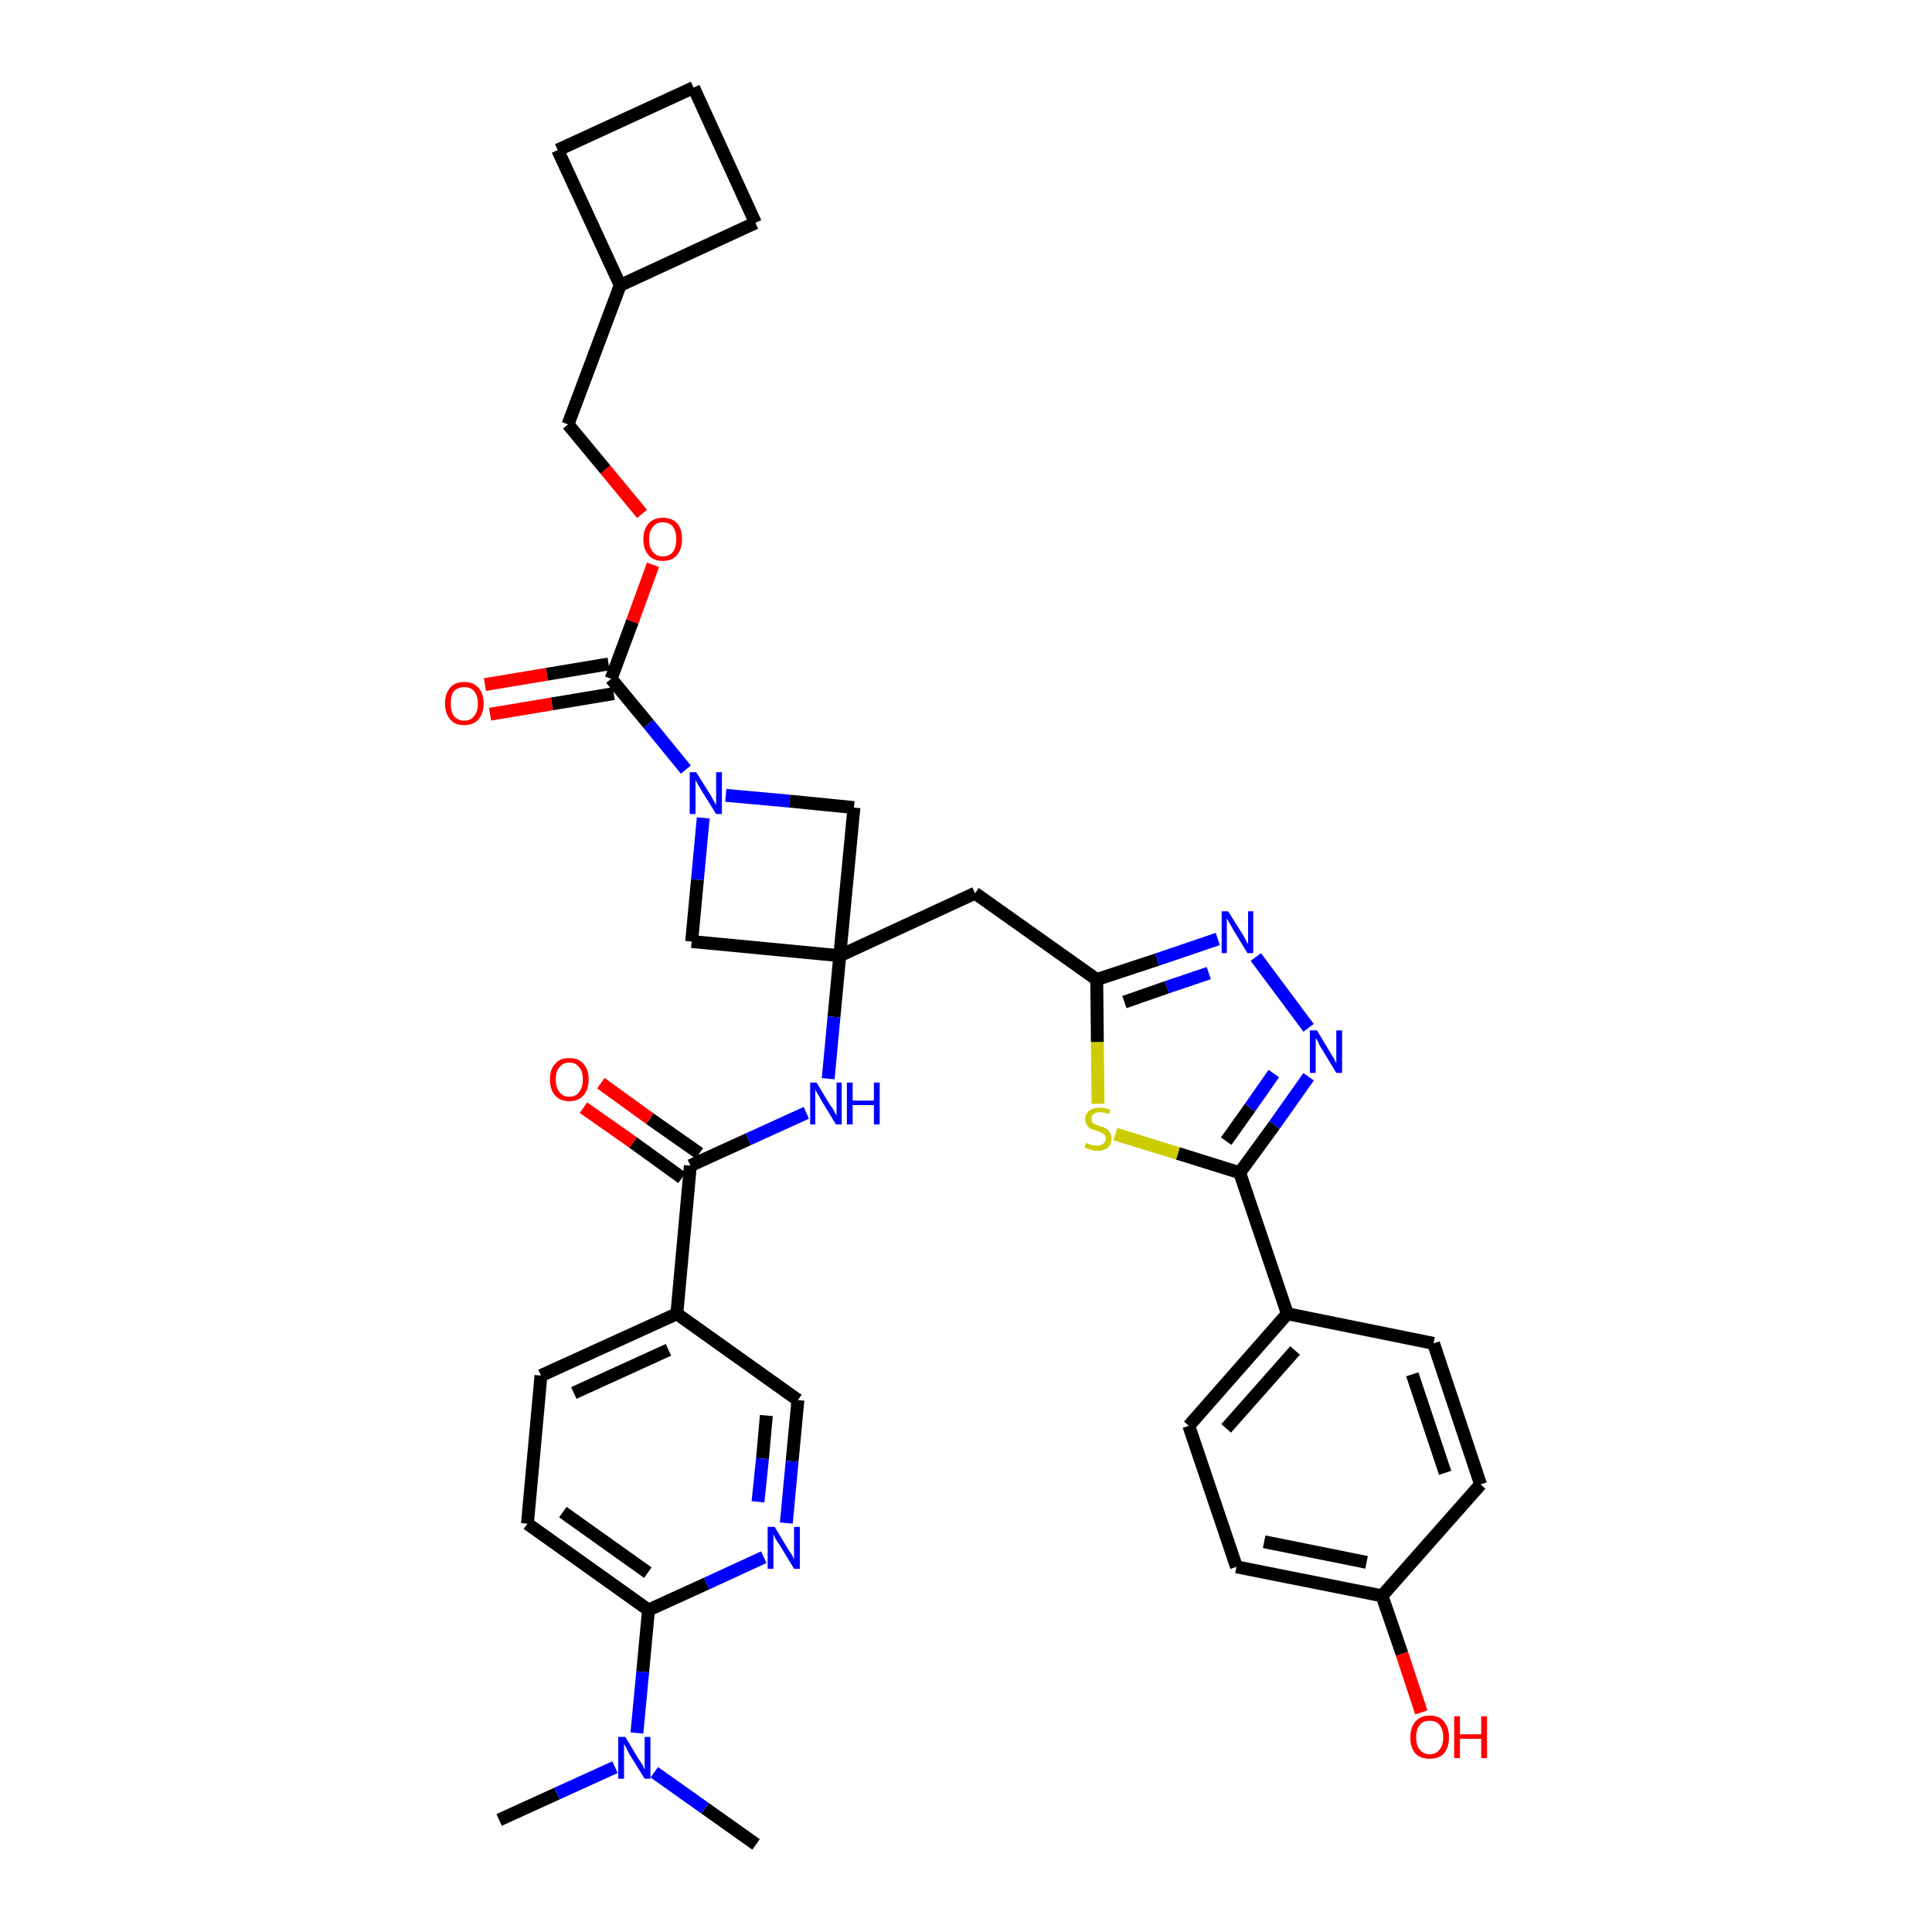 <?xml version='1.0' encoding='iso-8859-1'?>
<svg version='1.1' baseProfile='full'
              xmlns='http://www.w3.org/2000/svg'
                      xmlns:rdkit='http://www.rdkit.org/xml'
                      xmlns:xlink='http://www.w3.org/1999/xlink'
                  xml:space='preserve'
width='300px' height='300px' viewBox='0 0 300 300'>
<!-- END OF HEADER -->
<path class='bond-0 atom-0 atom-1' d='M 77.5,282.6 L 86.5,278.5' style='fill:none;fill-rule:evenodd;stroke:#000000;stroke-width:2.0px;stroke-linecap:butt;stroke-linejoin:miter;stroke-opacity:1' />
<path class='bond-0 atom-0 atom-1' d='M 86.5,278.5 L 95.5,274.4' style='fill:none;fill-rule:evenodd;stroke:#0000FF;stroke-width:2.0px;stroke-linecap:butt;stroke-linejoin:miter;stroke-opacity:1' />
<path class='bond-1 atom-1 atom-2' d='M 101.6,275.2 L 109.5,280.8' style='fill:none;fill-rule:evenodd;stroke:#0000FF;stroke-width:2.0px;stroke-linecap:butt;stroke-linejoin:miter;stroke-opacity:1' />
<path class='bond-1 atom-1 atom-2' d='M 109.5,280.8 L 117.4,286.4' style='fill:none;fill-rule:evenodd;stroke:#000000;stroke-width:2.0px;stroke-linecap:butt;stroke-linejoin:miter;stroke-opacity:1' />
<path class='bond-2 atom-1 atom-3' d='M 98.9,269.1 L 99.8,259.6' style='fill:none;fill-rule:evenodd;stroke:#0000FF;stroke-width:2.0px;stroke-linecap:butt;stroke-linejoin:miter;stroke-opacity:1' />
<path class='bond-2 atom-1 atom-3' d='M 99.8,259.6 L 100.7,250.0' style='fill:none;fill-rule:evenodd;stroke:#000000;stroke-width:2.0px;stroke-linecap:butt;stroke-linejoin:miter;stroke-opacity:1' />
<path class='bond-3 atom-3 atom-4' d='M 100.7,250.0 L 81.9,236.6' style='fill:none;fill-rule:evenodd;stroke:#000000;stroke-width:2.0px;stroke-linecap:butt;stroke-linejoin:miter;stroke-opacity:1' />
<path class='bond-3 atom-3 atom-4' d='M 100.6,244.2 L 87.4,234.8' style='fill:none;fill-rule:evenodd;stroke:#000000;stroke-width:2.0px;stroke-linecap:butt;stroke-linejoin:miter;stroke-opacity:1' />
<path class='bond-36 atom-36 atom-3' d='M 118.6,241.8 L 109.7,245.9' style='fill:none;fill-rule:evenodd;stroke:#0000FF;stroke-width:2.0px;stroke-linecap:butt;stroke-linejoin:miter;stroke-opacity:1' />
<path class='bond-36 atom-36 atom-3' d='M 109.7,245.9 L 100.7,250.0' style='fill:none;fill-rule:evenodd;stroke:#000000;stroke-width:2.0px;stroke-linecap:butt;stroke-linejoin:miter;stroke-opacity:1' />
<path class='bond-4 atom-4 atom-5' d='M 81.9,236.6 L 84.0,213.6' style='fill:none;fill-rule:evenodd;stroke:#000000;stroke-width:2.0px;stroke-linecap:butt;stroke-linejoin:miter;stroke-opacity:1' />
<path class='bond-5 atom-5 atom-6' d='M 84.0,213.6 L 105.1,204.0' style='fill:none;fill-rule:evenodd;stroke:#000000;stroke-width:2.0px;stroke-linecap:butt;stroke-linejoin:miter;stroke-opacity:1' />
<path class='bond-5 atom-5 atom-6' d='M 89.1,216.3 L 103.8,209.6' style='fill:none;fill-rule:evenodd;stroke:#000000;stroke-width:2.0px;stroke-linecap:butt;stroke-linejoin:miter;stroke-opacity:1' />
<path class='bond-6 atom-6 atom-7' d='M 105.1,204.0 L 107.2,181.0' style='fill:none;fill-rule:evenodd;stroke:#000000;stroke-width:2.0px;stroke-linecap:butt;stroke-linejoin:miter;stroke-opacity:1' />
<path class='bond-34 atom-6 atom-35' d='M 105.1,204.0 L 123.9,217.4' style='fill:none;fill-rule:evenodd;stroke:#000000;stroke-width:2.0px;stroke-linecap:butt;stroke-linejoin:miter;stroke-opacity:1' />
<path class='bond-7 atom-7 atom-8' d='M 108.6,179.1 L 100.9,173.7' style='fill:none;fill-rule:evenodd;stroke:#000000;stroke-width:2.0px;stroke-linecap:butt;stroke-linejoin:miter;stroke-opacity:1' />
<path class='bond-7 atom-7 atom-8' d='M 100.9,173.7 L 93.3,168.2' style='fill:none;fill-rule:evenodd;stroke:#FF0000;stroke-width:2.0px;stroke-linecap:butt;stroke-linejoin:miter;stroke-opacity:1' />
<path class='bond-7 atom-7 atom-8' d='M 105.9,182.9 L 98.3,177.4' style='fill:none;fill-rule:evenodd;stroke:#000000;stroke-width:2.0px;stroke-linecap:butt;stroke-linejoin:miter;stroke-opacity:1' />
<path class='bond-7 atom-7 atom-8' d='M 98.3,177.4 L 90.6,172.0' style='fill:none;fill-rule:evenodd;stroke:#FF0000;stroke-width:2.0px;stroke-linecap:butt;stroke-linejoin:miter;stroke-opacity:1' />
<path class='bond-8 atom-7 atom-9' d='M 107.2,181.0 L 116.2,176.9' style='fill:none;fill-rule:evenodd;stroke:#000000;stroke-width:2.0px;stroke-linecap:butt;stroke-linejoin:miter;stroke-opacity:1' />
<path class='bond-8 atom-7 atom-9' d='M 116.2,176.9 L 125.2,172.8' style='fill:none;fill-rule:evenodd;stroke:#0000FF;stroke-width:2.0px;stroke-linecap:butt;stroke-linejoin:miter;stroke-opacity:1' />
<path class='bond-9 atom-9 atom-10' d='M 128.6,167.5 L 129.5,157.9' style='fill:none;fill-rule:evenodd;stroke:#0000FF;stroke-width:2.0px;stroke-linecap:butt;stroke-linejoin:miter;stroke-opacity:1' />
<path class='bond-9 atom-9 atom-10' d='M 129.5,157.9 L 130.4,148.4' style='fill:none;fill-rule:evenodd;stroke:#000000;stroke-width:2.0px;stroke-linecap:butt;stroke-linejoin:miter;stroke-opacity:1' />
<path class='bond-10 atom-10 atom-11' d='M 130.4,148.4 L 151.4,138.7' style='fill:none;fill-rule:evenodd;stroke:#000000;stroke-width:2.0px;stroke-linecap:butt;stroke-linejoin:miter;stroke-opacity:1' />
<path class='bond-23 atom-10 atom-24' d='M 130.4,148.4 L 107.4,146.2' style='fill:none;fill-rule:evenodd;stroke:#000000;stroke-width:2.0px;stroke-linecap:butt;stroke-linejoin:miter;stroke-opacity:1' />
<path class='bond-37 atom-34 atom-10' d='M 132.6,125.4 L 130.4,148.4' style='fill:none;fill-rule:evenodd;stroke:#000000;stroke-width:2.0px;stroke-linecap:butt;stroke-linejoin:miter;stroke-opacity:1' />
<path class='bond-11 atom-11 atom-12' d='M 151.4,138.7 L 170.3,152.1' style='fill:none;fill-rule:evenodd;stroke:#000000;stroke-width:2.0px;stroke-linecap:butt;stroke-linejoin:miter;stroke-opacity:1' />
<path class='bond-12 atom-12 atom-13' d='M 170.3,152.1 L 179.7,149.0' style='fill:none;fill-rule:evenodd;stroke:#000000;stroke-width:2.0px;stroke-linecap:butt;stroke-linejoin:miter;stroke-opacity:1' />
<path class='bond-12 atom-12 atom-13' d='M 179.7,149.0 L 189.1,145.8' style='fill:none;fill-rule:evenodd;stroke:#0000FF;stroke-width:2.0px;stroke-linecap:butt;stroke-linejoin:miter;stroke-opacity:1' />
<path class='bond-12 atom-12 atom-13' d='M 174.6,155.6 L 181.2,153.3' style='fill:none;fill-rule:evenodd;stroke:#000000;stroke-width:2.0px;stroke-linecap:butt;stroke-linejoin:miter;stroke-opacity:1' />
<path class='bond-12 atom-12 atom-13' d='M 181.2,153.3 L 187.7,151.1' style='fill:none;fill-rule:evenodd;stroke:#0000FF;stroke-width:2.0px;stroke-linecap:butt;stroke-linejoin:miter;stroke-opacity:1' />
<path class='bond-38 atom-23 atom-12' d='M 170.5,171.4 L 170.4,161.8' style='fill:none;fill-rule:evenodd;stroke:#CCCC00;stroke-width:2.0px;stroke-linecap:butt;stroke-linejoin:miter;stroke-opacity:1' />
<path class='bond-38 atom-23 atom-12' d='M 170.4,161.8 L 170.3,152.1' style='fill:none;fill-rule:evenodd;stroke:#000000;stroke-width:2.0px;stroke-linecap:butt;stroke-linejoin:miter;stroke-opacity:1' />
<path class='bond-13 atom-13 atom-14' d='M 195.0,148.6 L 203.2,159.6' style='fill:none;fill-rule:evenodd;stroke:#0000FF;stroke-width:2.0px;stroke-linecap:butt;stroke-linejoin:miter;stroke-opacity:1' />
<path class='bond-14 atom-14 atom-15' d='M 203.2,167.2 L 197.9,174.7' style='fill:none;fill-rule:evenodd;stroke:#0000FF;stroke-width:2.0px;stroke-linecap:butt;stroke-linejoin:miter;stroke-opacity:1' />
<path class='bond-14 atom-14 atom-15' d='M 197.9,174.7 L 192.5,182.1' style='fill:none;fill-rule:evenodd;stroke:#000000;stroke-width:2.0px;stroke-linecap:butt;stroke-linejoin:miter;stroke-opacity:1' />
<path class='bond-14 atom-14 atom-15' d='M 197.8,166.7 L 194.1,172.0' style='fill:none;fill-rule:evenodd;stroke:#0000FF;stroke-width:2.0px;stroke-linecap:butt;stroke-linejoin:miter;stroke-opacity:1' />
<path class='bond-14 atom-14 atom-15' d='M 194.1,172.0 L 190.4,177.2' style='fill:none;fill-rule:evenodd;stroke:#000000;stroke-width:2.0px;stroke-linecap:butt;stroke-linejoin:miter;stroke-opacity:1' />
<path class='bond-15 atom-15 atom-16' d='M 192.5,182.1 L 199.9,204.0' style='fill:none;fill-rule:evenodd;stroke:#000000;stroke-width:2.0px;stroke-linecap:butt;stroke-linejoin:miter;stroke-opacity:1' />
<path class='bond-22 atom-15 atom-23' d='M 192.5,182.1 L 182.9,179.1' style='fill:none;fill-rule:evenodd;stroke:#000000;stroke-width:2.0px;stroke-linecap:butt;stroke-linejoin:miter;stroke-opacity:1' />
<path class='bond-22 atom-15 atom-23' d='M 182.9,179.1 L 173.2,176.1' style='fill:none;fill-rule:evenodd;stroke:#CCCC00;stroke-width:2.0px;stroke-linecap:butt;stroke-linejoin:miter;stroke-opacity:1' />
<path class='bond-16 atom-16 atom-17' d='M 199.9,204.0 L 184.6,221.4' style='fill:none;fill-rule:evenodd;stroke:#000000;stroke-width:2.0px;stroke-linecap:butt;stroke-linejoin:miter;stroke-opacity:1' />
<path class='bond-16 atom-16 atom-17' d='M 201.1,209.7 L 190.4,221.8' style='fill:none;fill-rule:evenodd;stroke:#000000;stroke-width:2.0px;stroke-linecap:butt;stroke-linejoin:miter;stroke-opacity:1' />
<path class='bond-40 atom-22 atom-16' d='M 222.6,208.6 L 199.9,204.0' style='fill:none;fill-rule:evenodd;stroke:#000000;stroke-width:2.0px;stroke-linecap:butt;stroke-linejoin:miter;stroke-opacity:1' />
<path class='bond-17 atom-17 atom-18' d='M 184.6,221.4 L 192.0,243.3' style='fill:none;fill-rule:evenodd;stroke:#000000;stroke-width:2.0px;stroke-linecap:butt;stroke-linejoin:miter;stroke-opacity:1' />
<path class='bond-18 atom-18 atom-19' d='M 192.0,243.3 L 214.6,247.8' style='fill:none;fill-rule:evenodd;stroke:#000000;stroke-width:2.0px;stroke-linecap:butt;stroke-linejoin:miter;stroke-opacity:1' />
<path class='bond-18 atom-18 atom-19' d='M 196.3,239.4 L 212.2,242.6' style='fill:none;fill-rule:evenodd;stroke:#000000;stroke-width:2.0px;stroke-linecap:butt;stroke-linejoin:miter;stroke-opacity:1' />
<path class='bond-19 atom-19 atom-20' d='M 214.6,247.8 L 217.7,256.8' style='fill:none;fill-rule:evenodd;stroke:#000000;stroke-width:2.0px;stroke-linecap:butt;stroke-linejoin:miter;stroke-opacity:1' />
<path class='bond-19 atom-19 atom-20' d='M 217.7,256.8 L 220.7,265.9' style='fill:none;fill-rule:evenodd;stroke:#FF0000;stroke-width:2.0px;stroke-linecap:butt;stroke-linejoin:miter;stroke-opacity:1' />
<path class='bond-20 atom-19 atom-21' d='M 214.6,247.8 L 229.9,230.5' style='fill:none;fill-rule:evenodd;stroke:#000000;stroke-width:2.0px;stroke-linecap:butt;stroke-linejoin:miter;stroke-opacity:1' />
<path class='bond-21 atom-21 atom-22' d='M 229.9,230.5 L 222.6,208.6' style='fill:none;fill-rule:evenodd;stroke:#000000;stroke-width:2.0px;stroke-linecap:butt;stroke-linejoin:miter;stroke-opacity:1' />
<path class='bond-21 atom-21 atom-22' d='M 224.4,228.7 L 219.3,213.4' style='fill:none;fill-rule:evenodd;stroke:#000000;stroke-width:2.0px;stroke-linecap:butt;stroke-linejoin:miter;stroke-opacity:1' />
<path class='bond-24 atom-24 atom-25' d='M 107.4,146.2 L 108.3,136.6' style='fill:none;fill-rule:evenodd;stroke:#000000;stroke-width:2.0px;stroke-linecap:butt;stroke-linejoin:miter;stroke-opacity:1' />
<path class='bond-24 atom-24 atom-25' d='M 108.3,136.6 L 109.2,127.0' style='fill:none;fill-rule:evenodd;stroke:#0000FF;stroke-width:2.0px;stroke-linecap:butt;stroke-linejoin:miter;stroke-opacity:1' />
<path class='bond-25 atom-25 atom-26' d='M 106.5,119.5 L 100.7,112.4' style='fill:none;fill-rule:evenodd;stroke:#0000FF;stroke-width:2.0px;stroke-linecap:butt;stroke-linejoin:miter;stroke-opacity:1' />
<path class='bond-25 atom-25 atom-26' d='M 100.7,112.4 L 94.9,105.4' style='fill:none;fill-rule:evenodd;stroke:#000000;stroke-width:2.0px;stroke-linecap:butt;stroke-linejoin:miter;stroke-opacity:1' />
<path class='bond-33 atom-25 atom-34' d='M 112.7,123.5 L 122.6,124.4' style='fill:none;fill-rule:evenodd;stroke:#0000FF;stroke-width:2.0px;stroke-linecap:butt;stroke-linejoin:miter;stroke-opacity:1' />
<path class='bond-33 atom-25 atom-34' d='M 122.6,124.4 L 132.6,125.4' style='fill:none;fill-rule:evenodd;stroke:#000000;stroke-width:2.0px;stroke-linecap:butt;stroke-linejoin:miter;stroke-opacity:1' />
<path class='bond-26 atom-26 atom-27' d='M 94.5,103.1 L 84.9,104.7' style='fill:none;fill-rule:evenodd;stroke:#000000;stroke-width:2.0px;stroke-linecap:butt;stroke-linejoin:miter;stroke-opacity:1' />
<path class='bond-26 atom-26 atom-27' d='M 84.9,104.7 L 75.3,106.3' style='fill:none;fill-rule:evenodd;stroke:#FF0000;stroke-width:2.0px;stroke-linecap:butt;stroke-linejoin:miter;stroke-opacity:1' />
<path class='bond-26 atom-26 atom-27' d='M 95.3,107.7 L 85.7,109.3' style='fill:none;fill-rule:evenodd;stroke:#000000;stroke-width:2.0px;stroke-linecap:butt;stroke-linejoin:miter;stroke-opacity:1' />
<path class='bond-26 atom-26 atom-27' d='M 85.7,109.3 L 76.1,110.9' style='fill:none;fill-rule:evenodd;stroke:#FF0000;stroke-width:2.0px;stroke-linecap:butt;stroke-linejoin:miter;stroke-opacity:1' />
<path class='bond-27 atom-26 atom-28' d='M 94.9,105.4 L 98.2,96.5' style='fill:none;fill-rule:evenodd;stroke:#000000;stroke-width:2.0px;stroke-linecap:butt;stroke-linejoin:miter;stroke-opacity:1' />
<path class='bond-27 atom-26 atom-28' d='M 98.2,96.5 L 101.4,87.7' style='fill:none;fill-rule:evenodd;stroke:#FF0000;stroke-width:2.0px;stroke-linecap:butt;stroke-linejoin:miter;stroke-opacity:1' />
<path class='bond-28 atom-28 atom-29' d='M 99.7,79.8 L 94.0,72.9' style='fill:none;fill-rule:evenodd;stroke:#FF0000;stroke-width:2.0px;stroke-linecap:butt;stroke-linejoin:miter;stroke-opacity:1' />
<path class='bond-28 atom-28 atom-29' d='M 94.0,72.9 L 88.2,65.9' style='fill:none;fill-rule:evenodd;stroke:#000000;stroke-width:2.0px;stroke-linecap:butt;stroke-linejoin:miter;stroke-opacity:1' />
<path class='bond-29 atom-29 atom-30' d='M 88.2,65.9 L 96.3,44.3' style='fill:none;fill-rule:evenodd;stroke:#000000;stroke-width:2.0px;stroke-linecap:butt;stroke-linejoin:miter;stroke-opacity:1' />
<path class='bond-30 atom-30 atom-31' d='M 96.3,44.3 L 117.3,34.6' style='fill:none;fill-rule:evenodd;stroke:#000000;stroke-width:2.0px;stroke-linecap:butt;stroke-linejoin:miter;stroke-opacity:1' />
<path class='bond-39 atom-33 atom-30' d='M 86.6,23.3 L 96.3,44.3' style='fill:none;fill-rule:evenodd;stroke:#000000;stroke-width:2.0px;stroke-linecap:butt;stroke-linejoin:miter;stroke-opacity:1' />
<path class='bond-31 atom-31 atom-32' d='M 117.3,34.6 L 107.7,13.6' style='fill:none;fill-rule:evenodd;stroke:#000000;stroke-width:2.0px;stroke-linecap:butt;stroke-linejoin:miter;stroke-opacity:1' />
<path class='bond-32 atom-32 atom-33' d='M 107.7,13.6 L 86.6,23.3' style='fill:none;fill-rule:evenodd;stroke:#000000;stroke-width:2.0px;stroke-linecap:butt;stroke-linejoin:miter;stroke-opacity:1' />
<path class='bond-35 atom-35 atom-36' d='M 123.9,217.4 L 123.0,226.9' style='fill:none;fill-rule:evenodd;stroke:#000000;stroke-width:2.0px;stroke-linecap:butt;stroke-linejoin:miter;stroke-opacity:1' />
<path class='bond-35 atom-35 atom-36' d='M 123.0,226.9 L 122.1,236.5' style='fill:none;fill-rule:evenodd;stroke:#0000FF;stroke-width:2.0px;stroke-linecap:butt;stroke-linejoin:miter;stroke-opacity:1' />
<path class='bond-35 atom-35 atom-36' d='M 119.0,219.8 L 118.4,226.5' style='fill:none;fill-rule:evenodd;stroke:#000000;stroke-width:2.0px;stroke-linecap:butt;stroke-linejoin:miter;stroke-opacity:1' />
<path class='bond-35 atom-35 atom-36' d='M 118.4,226.5 L 117.7,233.2' style='fill:none;fill-rule:evenodd;stroke:#0000FF;stroke-width:2.0px;stroke-linecap:butt;stroke-linejoin:miter;stroke-opacity:1' />
<path  class='atom-1' d='M 97.1 269.7
L 99.2 273.2
Q 99.4 273.5, 99.8 274.1
Q 100.1 274.8, 100.1 274.8
L 100.1 269.7
L 101.0 269.7
L 101.0 276.2
L 100.1 276.2
L 97.8 272.5
Q 97.5 272.0, 97.3 271.5
Q 97.0 271.0, 96.9 270.8
L 96.9 276.2
L 96.0 276.2
L 96.0 269.7
L 97.1 269.7
' fill='#0000FF'/>
<path  class='atom-8' d='M 85.4 167.6
Q 85.4 166.0, 86.2 165.2
Q 86.9 164.3, 88.4 164.3
Q 89.9 164.3, 90.6 165.2
Q 91.4 166.0, 91.4 167.6
Q 91.4 169.2, 90.6 170.1
Q 89.8 171.0, 88.4 171.0
Q 87.0 171.0, 86.2 170.1
Q 85.4 169.2, 85.4 167.6
M 88.4 170.3
Q 89.4 170.3, 89.9 169.6
Q 90.5 168.9, 90.5 167.6
Q 90.5 166.3, 89.9 165.7
Q 89.4 165.0, 88.4 165.0
Q 87.4 165.0, 86.9 165.7
Q 86.3 166.3, 86.3 167.6
Q 86.3 168.9, 86.9 169.6
Q 87.4 170.3, 88.4 170.3
' fill='#FF0000'/>
<path  class='atom-9' d='M 126.8 168.1
L 128.9 171.6
Q 129.2 171.9, 129.5 172.5
Q 129.8 173.1, 129.9 173.2
L 129.9 168.1
L 130.7 168.1
L 130.7 174.6
L 129.8 174.6
L 127.5 170.8
Q 127.3 170.4, 127.0 169.9
Q 126.7 169.4, 126.6 169.2
L 126.6 174.6
L 125.8 174.6
L 125.8 168.1
L 126.8 168.1
' fill='#0000FF'/>
<path  class='atom-9' d='M 131.5 168.1
L 132.4 168.1
L 132.4 170.9
L 135.7 170.9
L 135.7 168.1
L 136.6 168.1
L 136.6 174.6
L 135.7 174.6
L 135.7 171.6
L 132.4 171.6
L 132.4 174.6
L 131.5 174.6
L 131.5 168.1
' fill='#0000FF'/>
<path  class='atom-13' d='M 190.7 141.5
L 192.9 145.0
Q 193.1 145.3, 193.4 145.9
Q 193.7 146.5, 193.8 146.6
L 193.8 141.5
L 194.6 141.5
L 194.6 148.0
L 193.7 148.0
L 191.4 144.2
Q 191.2 143.8, 190.9 143.3
Q 190.6 142.8, 190.5 142.6
L 190.5 148.0
L 189.7 148.0
L 189.7 141.5
L 190.7 141.5
' fill='#0000FF'/>
<path  class='atom-14' d='M 204.5 160.0
L 206.6 163.5
Q 206.8 163.8, 207.2 164.5
Q 207.5 165.1, 207.5 165.1
L 207.5 160.0
L 208.4 160.0
L 208.4 166.6
L 207.5 166.6
L 205.2 162.8
Q 204.9 162.4, 204.7 161.8
Q 204.4 161.3, 204.3 161.2
L 204.3 166.6
L 203.4 166.6
L 203.4 160.0
L 204.5 160.0
' fill='#0000FF'/>
<path  class='atom-20' d='M 219.0 269.8
Q 219.0 268.2, 219.8 267.3
Q 220.6 266.4, 222.0 266.4
Q 223.5 266.4, 224.2 267.3
Q 225.0 268.2, 225.0 269.8
Q 225.0 271.3, 224.2 272.3
Q 223.4 273.1, 222.0 273.1
Q 220.6 273.1, 219.8 272.3
Q 219.0 271.4, 219.0 269.8
M 222.0 272.4
Q 223.0 272.4, 223.5 271.7
Q 224.1 271.1, 224.1 269.8
Q 224.1 268.5, 223.5 267.8
Q 223.0 267.2, 222.0 267.2
Q 221.0 267.2, 220.5 267.8
Q 219.9 268.5, 219.9 269.8
Q 219.9 271.1, 220.5 271.7
Q 221.0 272.4, 222.0 272.4
' fill='#FF0000'/>
<path  class='atom-20' d='M 225.8 266.5
L 226.7 266.5
L 226.7 269.3
L 230.0 269.3
L 230.0 266.5
L 230.9 266.5
L 230.9 273.0
L 230.0 273.0
L 230.0 270.0
L 226.7 270.0
L 226.7 273.0
L 225.8 273.0
L 225.8 266.5
' fill='#FF0000'/>
<path  class='atom-23' d='M 168.6 177.5
Q 168.7 177.5, 169.0 177.6
Q 169.3 177.8, 169.7 177.8
Q 170.0 177.9, 170.3 177.9
Q 171.0 177.9, 171.3 177.6
Q 171.7 177.3, 171.7 176.8
Q 171.7 176.4, 171.5 176.2
Q 171.3 176.0, 171.0 175.9
Q 170.8 175.7, 170.3 175.6
Q 169.7 175.4, 169.4 175.3
Q 169.0 175.1, 168.8 174.7
Q 168.5 174.4, 168.5 173.8
Q 168.5 173.0, 169.1 172.5
Q 169.7 172.0, 170.8 172.0
Q 171.5 172.0, 172.4 172.3
L 172.2 173.0
Q 171.4 172.7, 170.8 172.7
Q 170.2 172.7, 169.8 173.0
Q 169.5 173.2, 169.5 173.7
Q 169.5 174.0, 169.6 174.3
Q 169.8 174.5, 170.1 174.6
Q 170.3 174.7, 170.8 174.9
Q 171.4 175.0, 171.7 175.2
Q 172.1 175.4, 172.3 175.8
Q 172.6 176.2, 172.6 176.8
Q 172.6 177.7, 172.0 178.2
Q 171.4 178.7, 170.4 178.7
Q 169.8 178.7, 169.3 178.5
Q 168.9 178.4, 168.4 178.2
L 168.6 177.5
' fill='#CCCC00'/>
<path  class='atom-25' d='M 108.1 119.9
L 110.3 123.4
Q 110.5 123.7, 110.8 124.3
Q 111.2 125.0, 111.2 125.0
L 111.2 119.9
L 112.1 119.9
L 112.1 126.4
L 111.2 126.4
L 108.9 122.7
Q 108.6 122.2, 108.3 121.7
Q 108.0 121.2, 108.0 121.0
L 108.0 126.4
L 107.1 126.4
L 107.1 119.9
L 108.1 119.9
' fill='#0000FF'/>
<path  class='atom-27' d='M 69.1 109.2
Q 69.1 107.7, 69.9 106.8
Q 70.6 105.9, 72.1 105.9
Q 73.5 105.9, 74.3 106.8
Q 75.1 107.7, 75.1 109.2
Q 75.1 110.8, 74.3 111.7
Q 73.5 112.6, 72.1 112.6
Q 70.6 112.6, 69.9 111.7
Q 69.1 110.8, 69.1 109.2
M 72.1 111.9
Q 73.1 111.9, 73.6 111.2
Q 74.2 110.6, 74.2 109.2
Q 74.2 108.0, 73.6 107.3
Q 73.1 106.7, 72.1 106.7
Q 71.1 106.7, 70.5 107.3
Q 70.0 107.9, 70.0 109.2
Q 70.0 110.6, 70.5 111.2
Q 71.1 111.9, 72.1 111.9
' fill='#FF0000'/>
<path  class='atom-28' d='M 99.9 83.7
Q 99.9 82.2, 100.7 81.3
Q 101.5 80.4, 102.9 80.4
Q 104.4 80.4, 105.2 81.3
Q 105.9 82.2, 105.9 83.7
Q 105.9 85.3, 105.1 86.2
Q 104.4 87.1, 102.9 87.1
Q 101.5 87.1, 100.7 86.2
Q 99.9 85.3, 99.9 83.7
M 102.9 86.4
Q 103.9 86.4, 104.5 85.7
Q 105.0 85.0, 105.0 83.7
Q 105.0 82.5, 104.5 81.8
Q 103.9 81.1, 102.9 81.1
Q 101.9 81.1, 101.4 81.8
Q 100.8 82.4, 100.8 83.7
Q 100.8 85.1, 101.4 85.7
Q 101.9 86.4, 102.9 86.4
' fill='#FF0000'/>
<path  class='atom-36' d='M 120.3 237.1
L 122.4 240.6
Q 122.6 240.9, 123.0 241.5
Q 123.3 242.1, 123.3 242.2
L 123.3 237.1
L 124.2 237.1
L 124.2 243.6
L 123.3 243.6
L 121.0 239.8
Q 120.7 239.4, 120.4 238.9
Q 120.2 238.4, 120.1 238.2
L 120.1 243.6
L 119.2 243.6
L 119.2 237.1
L 120.3 237.1
' fill='#0000FF'/>
</svg>
